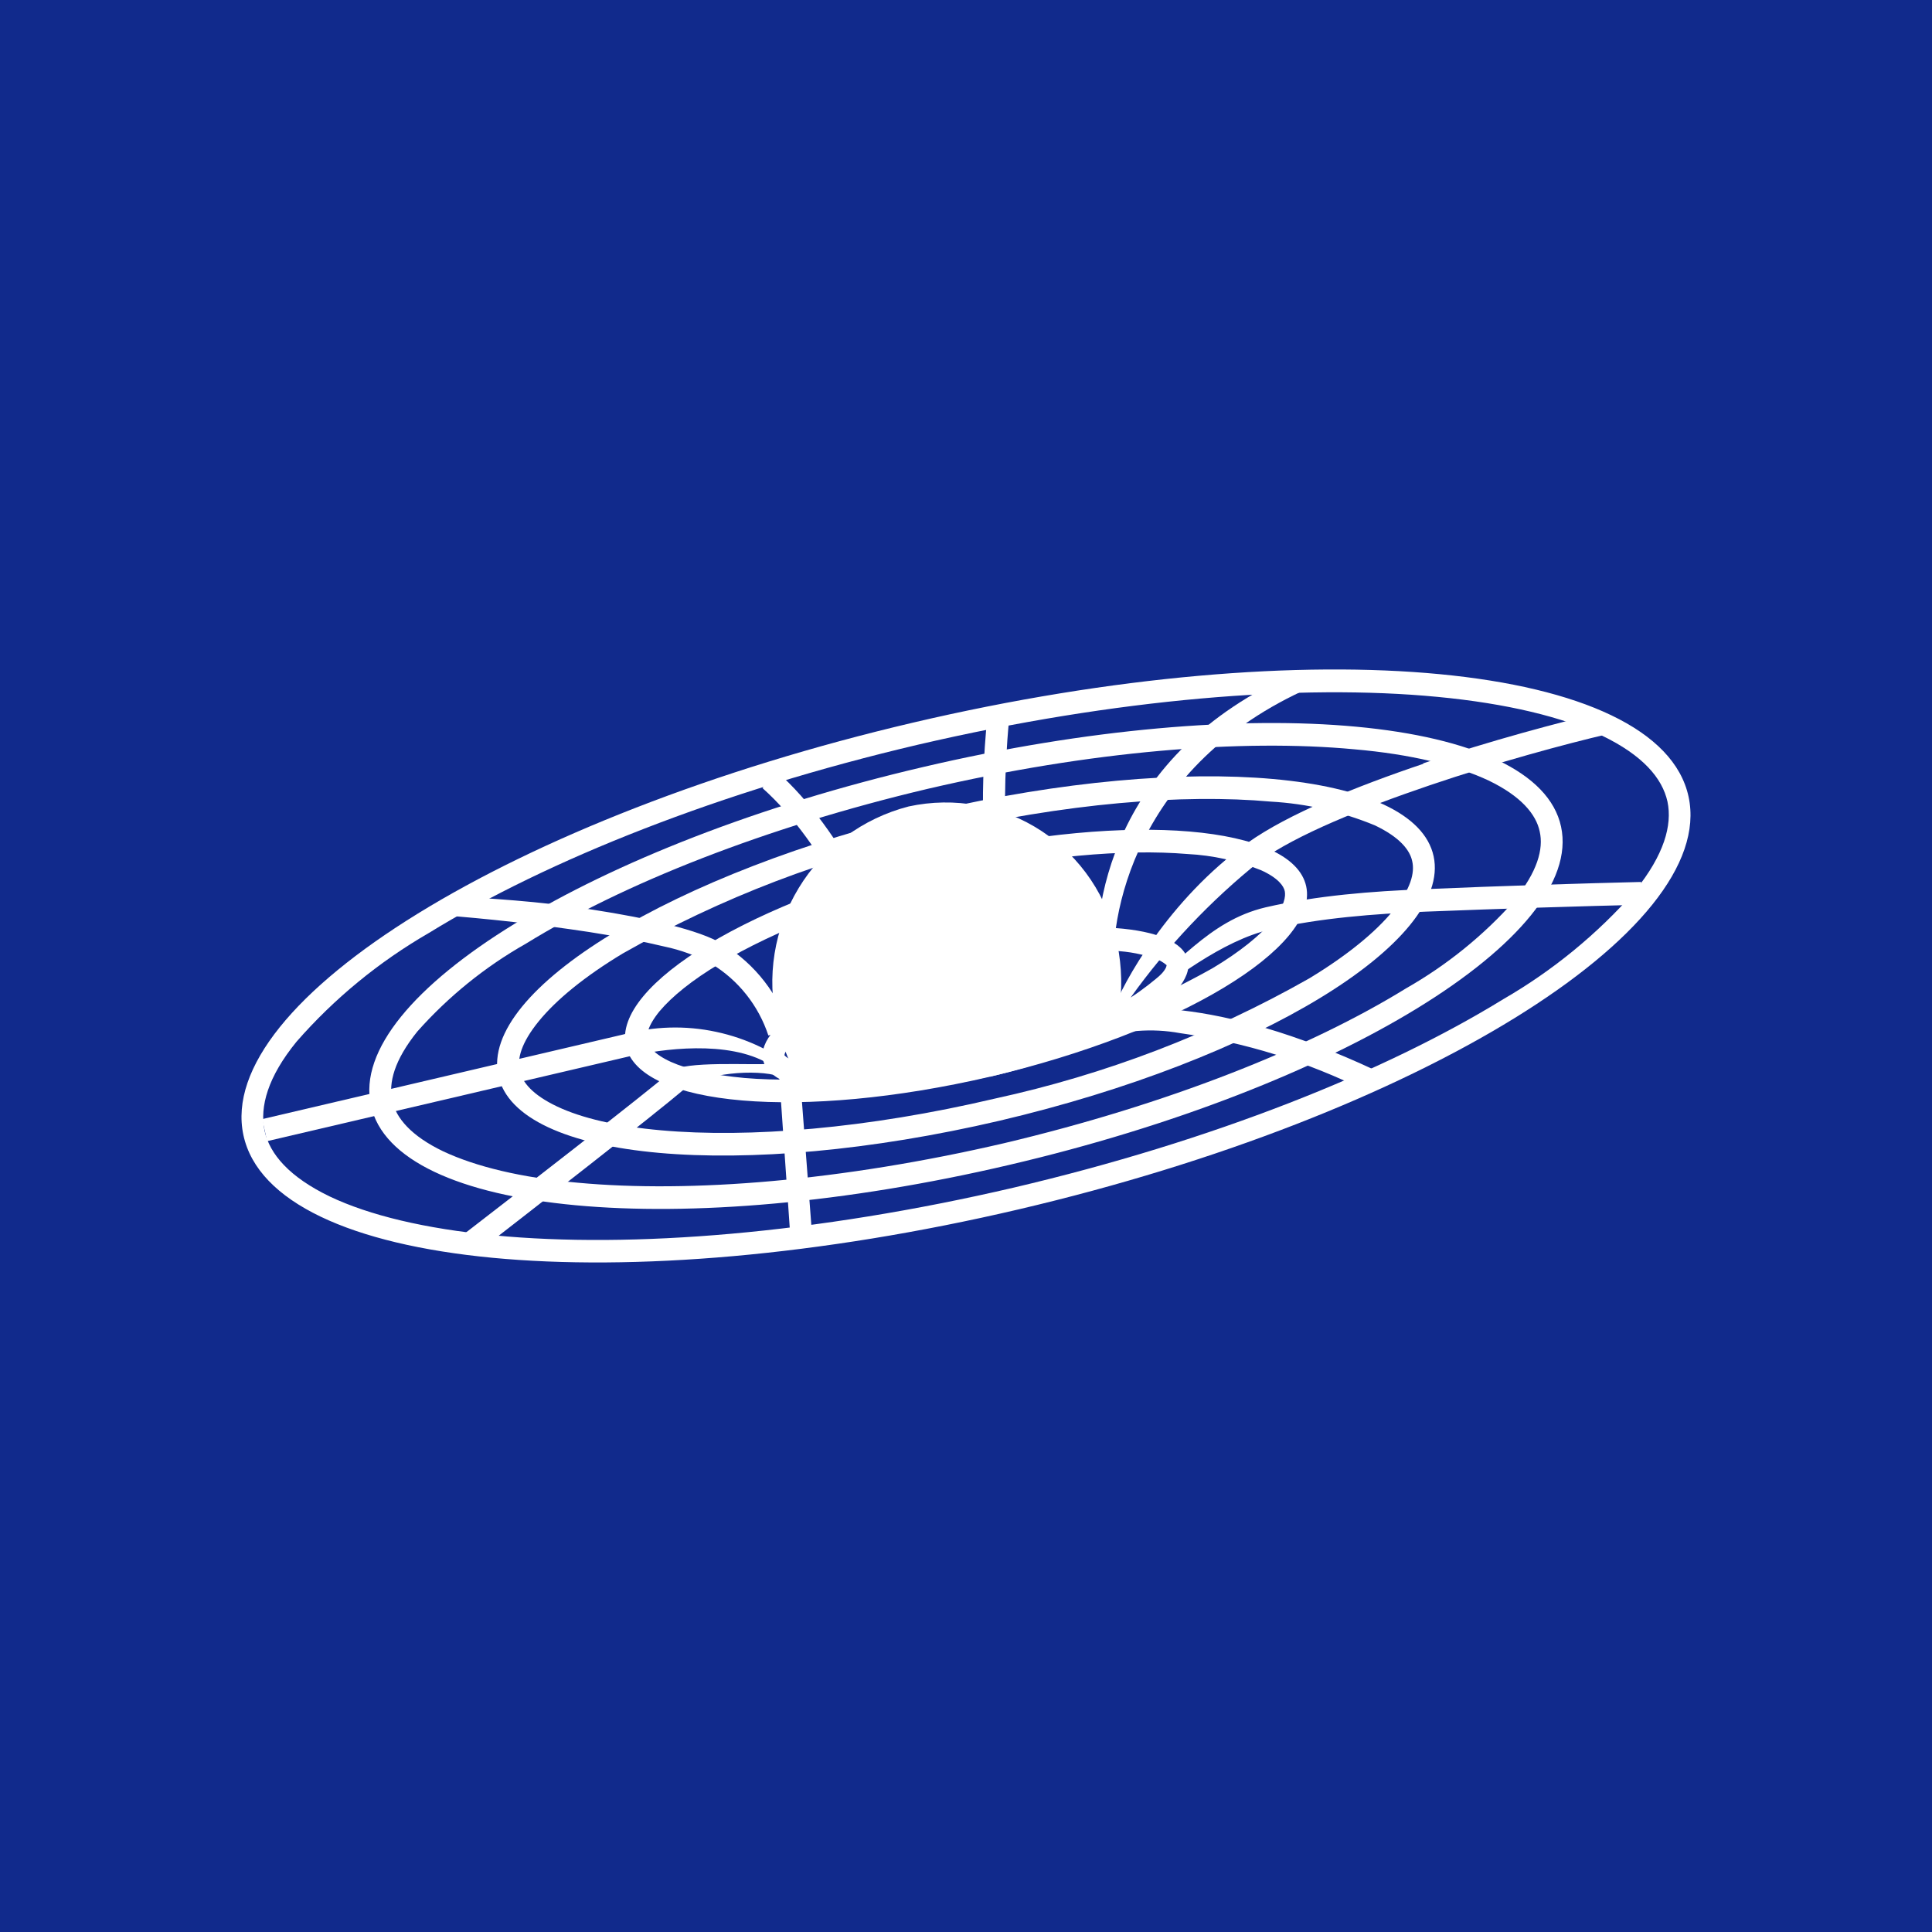 <svg width="24" height="24" viewBox="0 0 24 24" fill="none" xmlns="http://www.w3.org/2000/svg">
<rect x="0" y="0" width="24" height="24" fill="#808080" stroke="none"/>
<g clip-path="url(#clip0_328_52474)">
<path d="M24 0H0V24H24V0Z" fill="#112A8C"/>
<path fill-rule="evenodd" clip-rule="evenodd" d="M20.317 11.059C20.669 10.621 20.776 10.253 20.714 9.958C20.649 9.664 20.403 9.381 19.904 9.14C19.413 8.907 18.718 8.739 17.859 8.657C16.152 8.493 13.866 8.678 11.407 9.25C8.948 9.827 6.804 10.682 5.327 11.59C4.709 11.947 4.153 12.403 3.683 12.941C3.327 13.378 3.225 13.746 3.286 14.045C3.351 14.34 3.597 14.622 4.096 14.863C4.587 15.097 5.282 15.264 6.141 15.346C7.848 15.51 10.134 15.326 12.593 14.753C15.052 14.176 17.196 13.321 18.673 12.413C19.291 12.056 19.847 11.6 20.317 11.063V11.059ZM12.655 15.023C17.613 13.861 21.336 11.566 20.976 9.897C20.616 8.228 16.304 7.814 11.345 8.976C6.387 10.138 2.664 12.433 3.024 14.102C3.384 15.772 7.696 16.185 12.655 15.023Z" fill="white"/>
<path fill-rule="evenodd" clip-rule="evenodd" d="M18.812 11.181C19.098 10.83 19.176 10.547 19.127 10.33C19.082 10.114 18.893 9.889 18.492 9.696C18.092 9.508 17.527 9.369 16.823 9.308C15.424 9.177 13.546 9.328 11.525 9.799C9.504 10.277 7.741 10.977 6.534 11.722C6.027 12.009 5.571 12.378 5.184 12.814C4.898 13.17 4.824 13.452 4.873 13.673C4.918 13.886 5.106 14.111 5.507 14.303C5.908 14.491 6.473 14.63 7.176 14.692C8.576 14.822 10.453 14.671 12.474 14.201C14.495 13.722 16.259 13.022 17.466 12.278C17.972 11.99 18.429 11.621 18.816 11.185L18.812 11.181ZM12.536 14.471C16.619 13.517 19.687 11.636 19.392 10.269C19.098 8.903 15.547 8.571 11.464 9.529C7.381 10.482 4.313 12.364 4.607 13.73C4.902 15.097 8.453 15.428 12.536 14.471Z" fill="white"/>
<path fill-rule="evenodd" clip-rule="evenodd" d="M17.306 11.312C17.527 11.042 17.576 10.841 17.543 10.698C17.514 10.559 17.387 10.399 17.077 10.252C16.666 10.083 16.231 9.983 15.788 9.958C14.695 9.859 13.227 9.978 11.643 10.35C10.273 10.648 8.956 11.151 7.737 11.844C7.262 12.13 6.91 12.42 6.693 12.686C6.472 12.957 6.423 13.157 6.456 13.3C6.485 13.439 6.611 13.599 6.922 13.746C7.225 13.889 7.659 13.992 8.211 14.041C9.303 14.139 10.772 14.02 12.355 13.648C13.726 13.35 15.043 12.847 16.262 12.155C16.737 11.868 17.089 11.578 17.306 11.312ZM12.417 13.922C15.624 13.169 18.038 11.7 17.809 10.637C17.58 9.573 14.79 9.328 11.582 10.076C8.375 10.829 5.961 12.298 6.19 13.361C6.419 14.425 9.209 14.671 12.417 13.922Z" fill="white"/>
<path fill-rule="evenodd" clip-rule="evenodd" d="M15.805 11.44C15.96 11.251 15.972 11.133 15.96 11.071C15.948 11.01 15.882 10.908 15.665 10.81C15.374 10.693 15.066 10.625 14.753 10.609C13.972 10.544 12.912 10.634 11.763 10.9C10.617 11.169 9.619 11.562 8.94 11.971C8.596 12.176 8.347 12.38 8.195 12.56C8.04 12.749 8.027 12.867 8.04 12.929C8.052 12.99 8.117 13.092 8.334 13.191C8.543 13.285 8.85 13.354 9.247 13.391C10.028 13.457 11.088 13.366 12.237 13.101C13.226 12.886 14.178 12.524 15.06 12.029C15.404 11.824 15.653 11.619 15.805 11.44ZM12.299 13.375C14.63 12.826 16.39 11.771 16.226 11.01C16.062 10.253 14.037 10.081 11.701 10.625C9.369 11.174 7.61 12.229 7.774 12.99C7.937 13.747 9.962 13.919 12.299 13.375Z" fill="white"/>
<path fill-rule="evenodd" clip-rule="evenodd" d="M14.495 11.992C14.483 11.984 14.454 11.951 14.376 11.918C14.204 11.854 14.024 11.819 13.84 11.812C13.362 11.775 12.711 11.832 11.999 12C11.288 12.164 10.674 12.405 10.257 12.65C10.048 12.773 9.901 12.888 9.819 12.986C9.757 13.055 9.745 13.092 9.745 13.109C9.753 13.117 9.778 13.146 9.86 13.182C9.974 13.231 10.154 13.272 10.396 13.289C10.874 13.325 11.525 13.264 12.237 13.101C12.948 12.933 13.562 12.691 13.979 12.446C14.188 12.323 14.335 12.209 14.417 12.11C14.479 12.045 14.491 12.008 14.491 11.992H14.495ZM12.298 13.375C13.755 13.031 14.855 12.385 14.757 11.93C14.659 11.476 13.399 11.382 11.938 11.726C10.482 12.065 9.381 12.712 9.479 13.166C9.577 13.624 10.838 13.714 12.298 13.37V13.375Z" fill="white"/>
<path d="M13.898 12.584C13.452 12.866 12.777 13.132 12 13.316C11.223 13.496 10.507 13.557 9.987 13.504C9.826 13.263 9.712 12.994 9.652 12.71C9.519 12.137 9.616 11.534 9.922 11.031C10.227 10.528 10.718 10.165 11.288 10.018C11.57 9.957 11.861 9.952 12.145 10.005C12.429 10.058 12.7 10.166 12.941 10.325C13.182 10.484 13.389 10.689 13.55 10.928C13.711 11.168 13.822 11.437 13.878 11.72C13.939 12.015 13.943 12.305 13.898 12.584Z" fill="white"/>
<path d="M12.536 8.931C12.401 10.33 12.564 11.402 12.659 11.844L12.397 11.905C12.205 10.916 12.161 9.904 12.266 8.903L12.536 8.927V8.931ZM9.643 9.578C10.498 10.334 11.038 11.623 11.206 12.175L10.944 12.257C10.785 11.725 10.265 10.498 9.472 9.79L9.643 9.578ZM16.271 8.543C14.103 9.5 13.755 11.394 13.841 12.188H13.636C13.542 11.292 13.8 9.369 16.091 8.358L16.271 8.543ZM8.318 11.488C8.592 11.558 8.837 11.639 8.985 11.733C9.38 11.976 9.674 12.354 9.811 12.797L9.545 12.863C9.423 12.493 9.174 12.178 8.841 11.975C8.657 11.874 8.458 11.801 8.252 11.758C7.982 11.693 7.659 11.631 7.32 11.578C6.695 11.483 6.067 11.412 5.438 11.365L5.601 11.128C6.076 11.165 6.669 11.189 7.36 11.3C7.704 11.353 8.036 11.415 8.318 11.488ZM17.678 9.483C18.525 9.197 19.38 8.972 19.912 8.845L19.973 9.119C19.446 9.242 18.599 9.471 17.764 9.754C16.922 10.04 16.111 10.367 15.649 10.698C15.039 11.187 14.5 11.757 14.045 12.392C14.634 12.012 14.995 11.443 15.723 11.271C16.361 11.124 17.044 11.071 17.691 11.046C18.631 11.005 19.695 10.973 20.387 10.956L20.395 11.239C19.703 11.255 18.644 11.288 17.703 11.325C17.073 11.353 16.402 11.402 15.784 11.545C15.171 11.688 14.569 12.175 14.066 12.535C14.242 12.523 14.45 12.527 14.688 12.552C15.281 12.621 16.079 12.826 17.077 13.292L16.966 13.55C16.241 13.189 15.462 12.947 14.659 12.834C14.31 12.77 13.95 12.798 13.616 12.916L13.493 12.662C13.575 12.621 13.681 12.589 13.82 12.564C13.943 12.22 14.516 11.173 15.498 10.47C15.997 10.114 16.844 9.77 17.682 9.488L17.678 9.483ZM7.745 12.85C8.121 12.748 8.515 12.736 8.896 12.818C9.277 12.899 9.633 13.07 9.934 13.317L10.089 15.354L9.819 15.375L9.68 13.37C9.394 13.276 8.739 13.329 8.506 13.525C8.13 13.845 6.608 15.031 5.896 15.583L5.732 15.354C6.448 14.802 7.966 13.624 8.338 13.309C8.49 13.174 9.361 13.235 9.549 13.215C9.042 12.916 8.22 13.03 7.806 13.125L3.318 14.176L3.257 13.902L7.745 12.85Z" fill="white"/>
</g>
<defs>
<clipPath id="clip0_328_52474">
<rect width="24" height="24" fill="white"/>
</clipPath>
</defs>
</svg>
